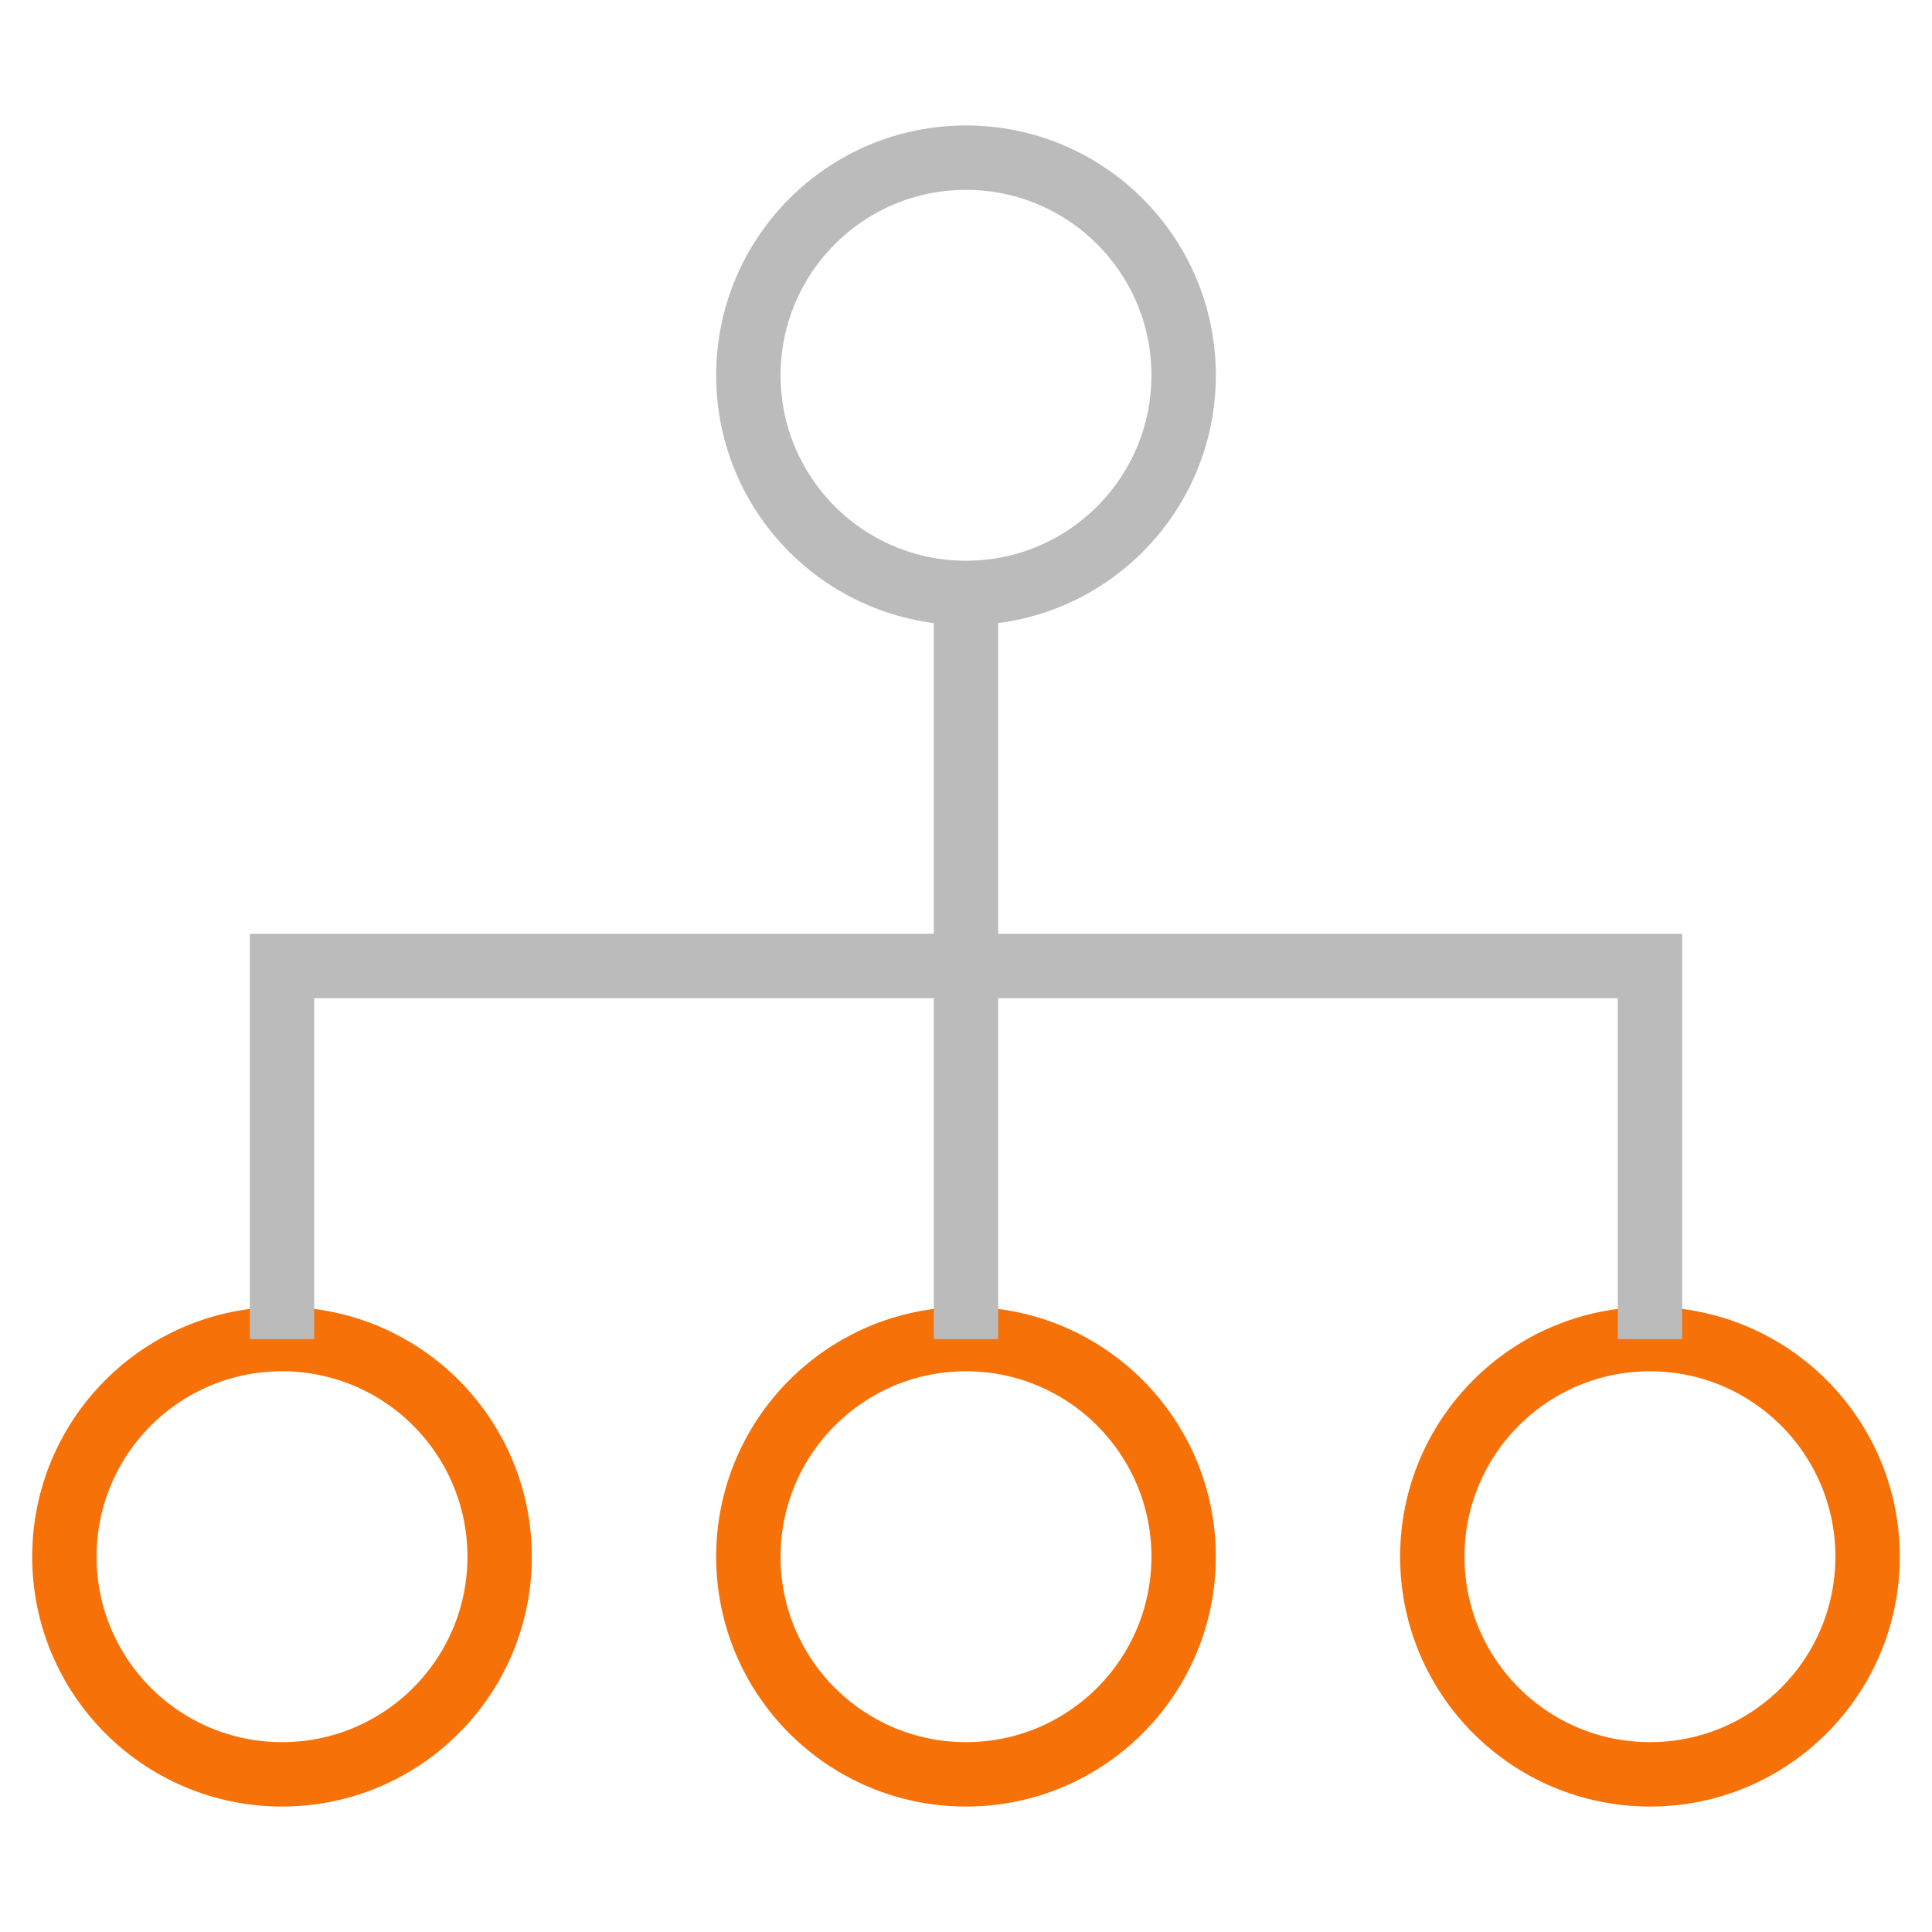 <?xml version="1.0" encoding="utf-8"?>
<!-- Generator: Adobe Illustrator 16.0.0, SVG Export Plug-In . SVG Version: 6.00 Build 0)  -->
<!DOCTYPE svg PUBLIC "-//W3C//DTD SVG 1.1//EN" "http://www.w3.org/Graphics/SVG/1.1/DTD/svg11.dtd">
<svg version="1.1" id="Isolation_Mode" xmlns="http://www.w3.org/2000/svg" xmlns:xlink="http://www.w3.org/1999/xlink" x="0px"
	 y="0px" width="60px" height="60px" viewBox="0 0 60 60" enable-background="new 0 0 60 60" xml:space="preserve">
<g>
	<path fill="none" stroke="#F67107" stroke-width="2" stroke-miterlimit="10" d="M8.759,55.104L8.759,55.104
		C5.026,55.104,2,52.078,2,48.345c0-3.732,3.026-6.759,6.759-6.759s6.758,3.026,6.758,6.759
		C15.517,52.078,12.492,55.104,8.759,55.104z"/>
	<path fill="none" stroke="#F67107" stroke-width="2" stroke-miterlimit="10" d="M51.241,55.104L51.241,55.104
		c-3.732,0-6.759-3.025-6.759-6.759c0-3.732,3.026-6.759,6.759-6.759c3.733,0,6.759,3.026,6.759,6.759
		C58,52.078,54.975,55.104,51.241,55.104z"/>
	<path fill="none" stroke="#F67107" stroke-width="2" stroke-miterlimit="10" d="M30,55.104L30,55.104
		c-3.733,0-6.759-3.025-6.759-6.759c0-3.732,3.026-6.759,6.759-6.759c3.732,0,6.759,3.026,6.759,6.759
		C36.759,52.078,33.732,55.104,30,55.104z"/>
	<path fill="none" stroke="#BBBBBB" stroke-width="2" stroke-miterlimit="10" d="M30,18.414L30,18.414
		c-3.733,0-6.759-3.025-6.759-6.758S26.267,4.896,30,4.896c3.732,0,6.759,3.026,6.759,6.759S33.732,18.414,30,18.414z"/>
	<line fill="none" stroke="#BBBBBB" stroke-width="2" stroke-miterlimit="10" x1="30" y1="18.414" x2="30" y2="41.586"/>
	<polyline fill="none" stroke="#BBBBBB" stroke-width="2" stroke-miterlimit="10" points="8.759,41.586 8.759,30 51.241,30 
		51.241,41.586 	"/>
</g>
</svg>
